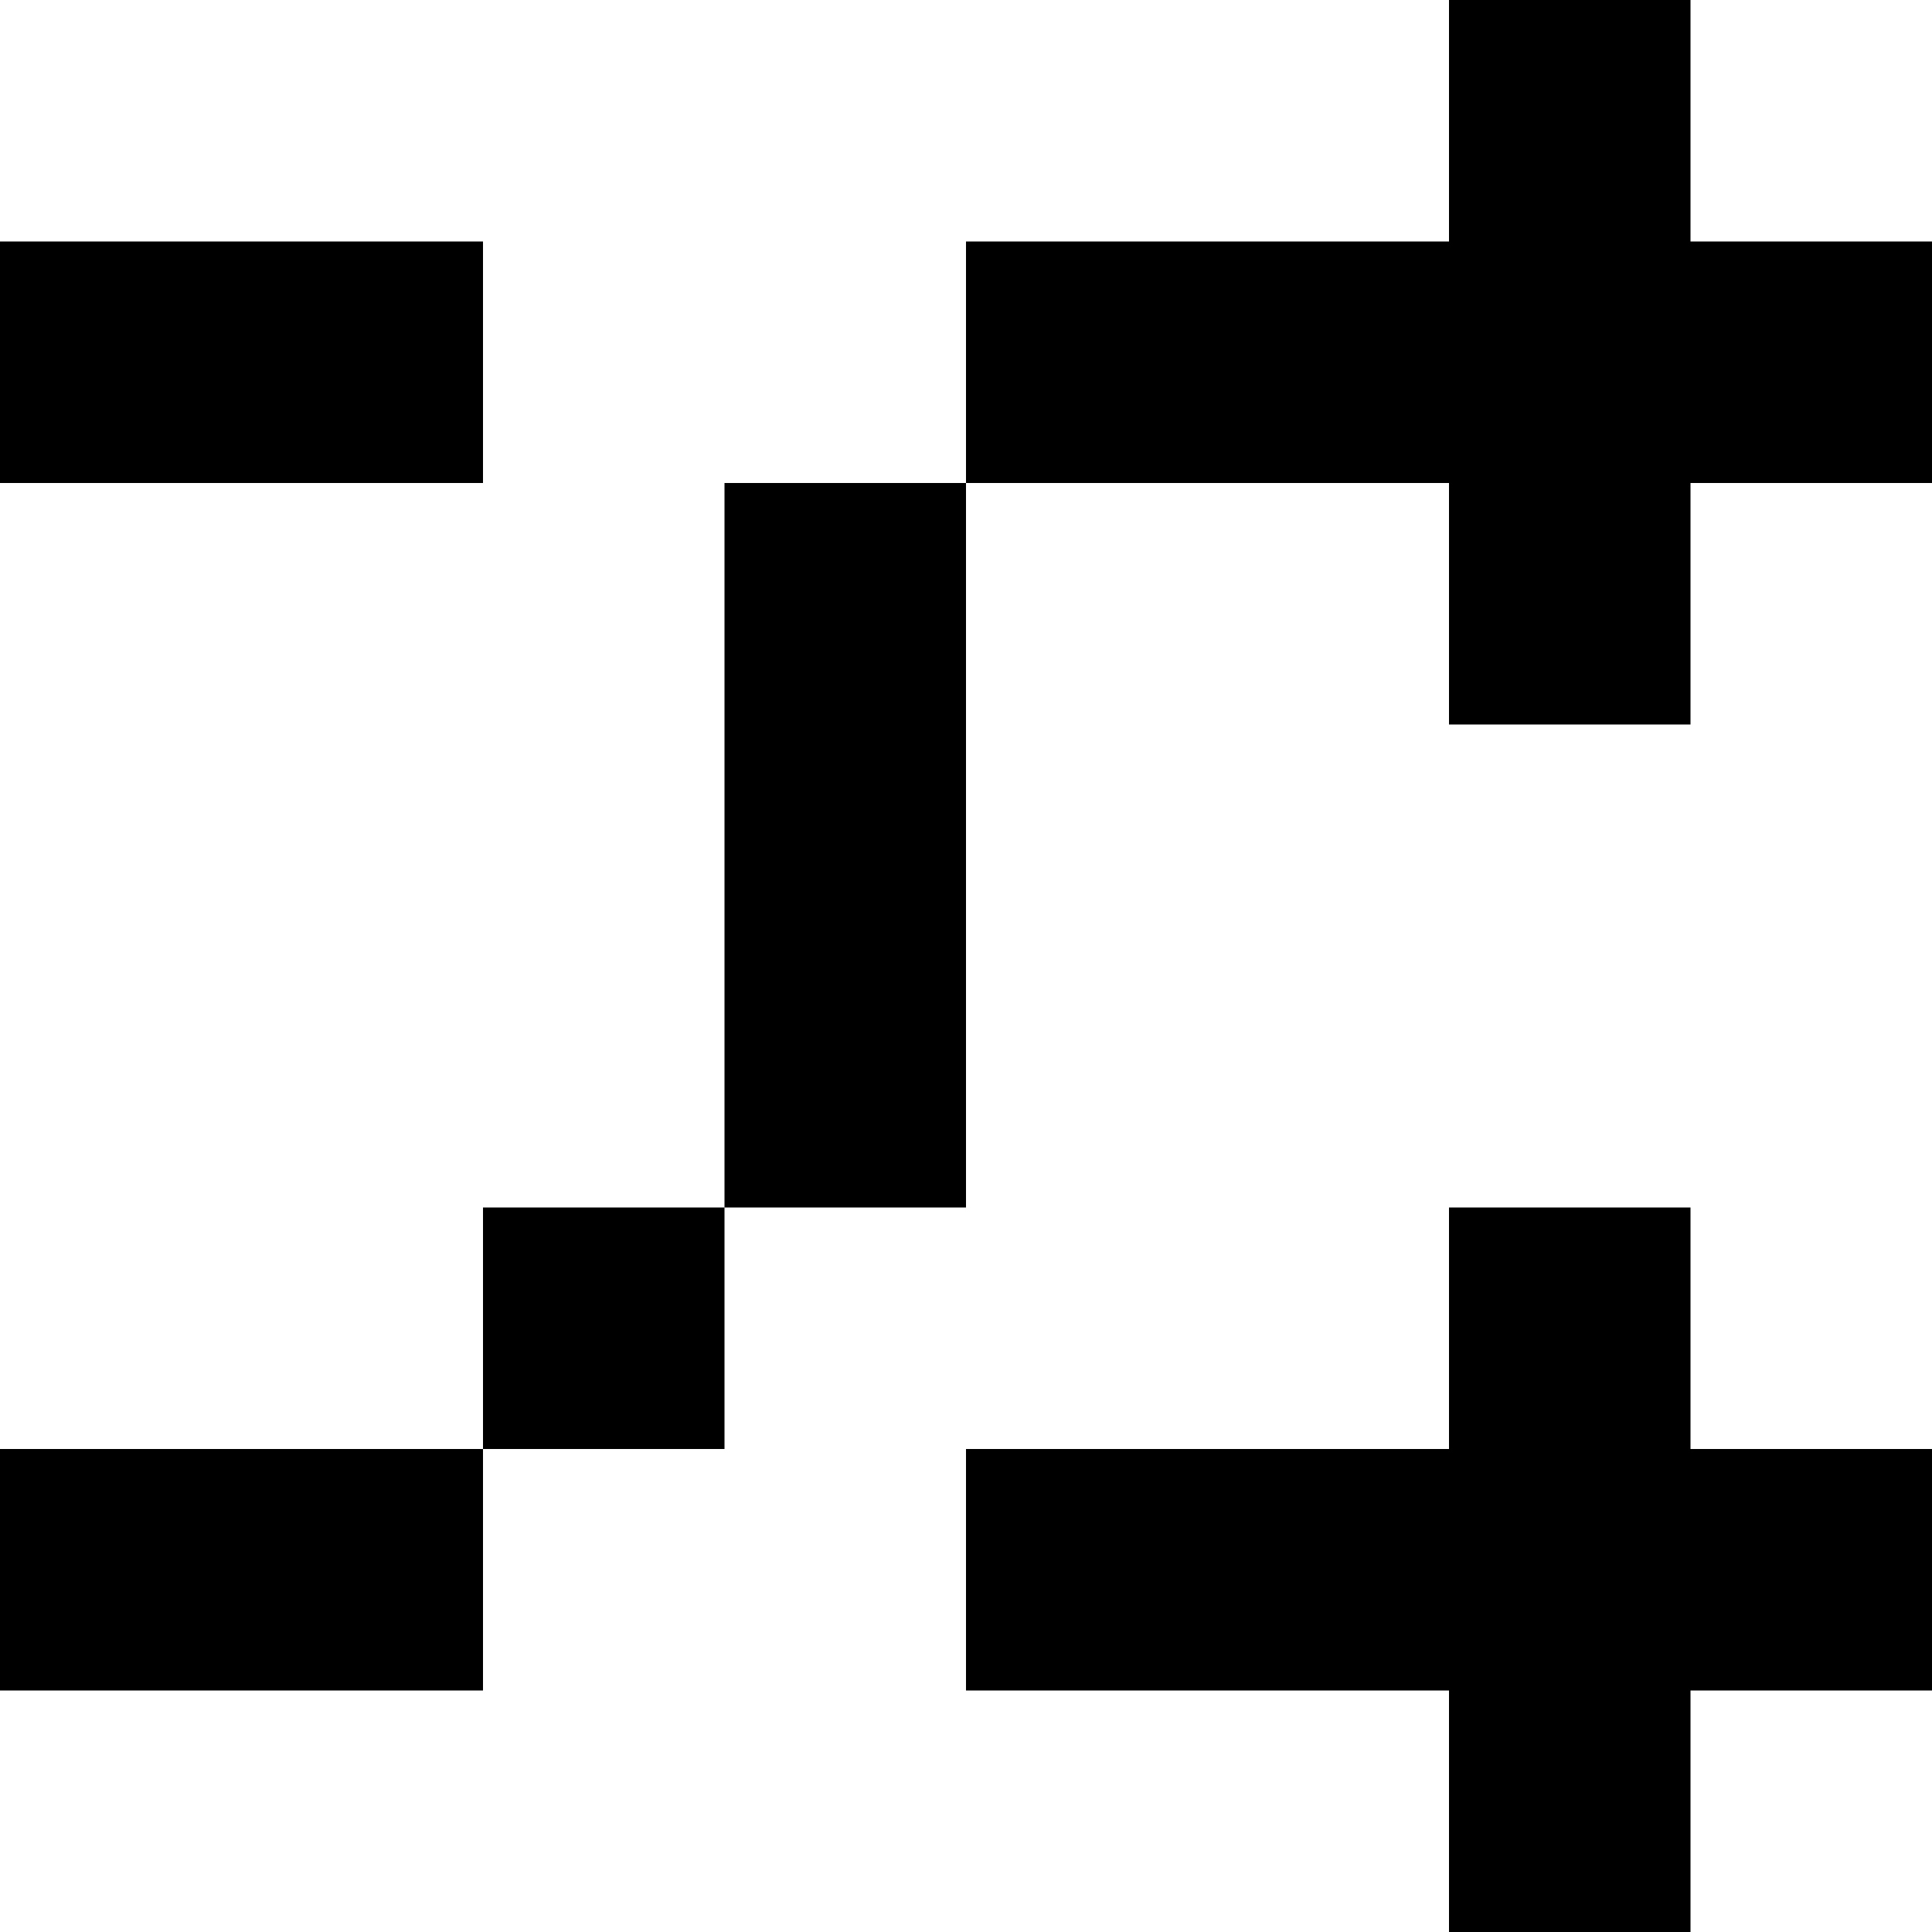<!DOCTYPE svg PUBLIC "-//W3C//DTD SVG 1.1//EN" "http://www.w3.org/Graphics/SVG/1.1/DTD/svg11.dtd">
<svg viewBox="0 0 80 80" xmlns="http://www.w3.org/2000/svg" xmlns:xlink= "http://www.w3.org/1999/xlink">
<path d="M60,0 L70,0 L70,10 L60,10 L60,0 M0,10 L10,10 L10,20 L0,20 L0,10 M10,10 L20,10 L20,20 L10,20 L10,10 M40,10 L50,10 L50,20 L40,20 L40,10 M50,10 L60,10 L60,20 L50,20 L50,10 M60,10 L70,10 L70,20 L60,20 L60,10 M70,10 L80,10 L80,20 L70,20 L70,10 M30,20 L40,20 L40,30 L30,30 L30,20 M60,20 L70,20 L70,30 L60,30 L60,20 M30,30 L40,30 L40,40 L30,40 L30,30 M30,40 L40,40 L40,50 L30,50 L30,40 M20,50 L30,50 L30,60 L20,60 L20,50 M60,50 L70,50 L70,60 L60,60 L60,50 M0,60 L10,60 L10,70 L0,70 L0,60 M10,60 L20,60 L20,70 L10,70 L10,60 M40,60 L50,60 L50,70 L40,70 L40,60 M50,60 L60,60 L60,70 L50,70 L50,60 M60,60 L70,60 L70,70 L60,70 L60,60 M70,60 L80,60 L80,70 L70,70 L70,60 M60,70 L70,70 L70,80 L60,80 L60,70 Z" />
</svg>
